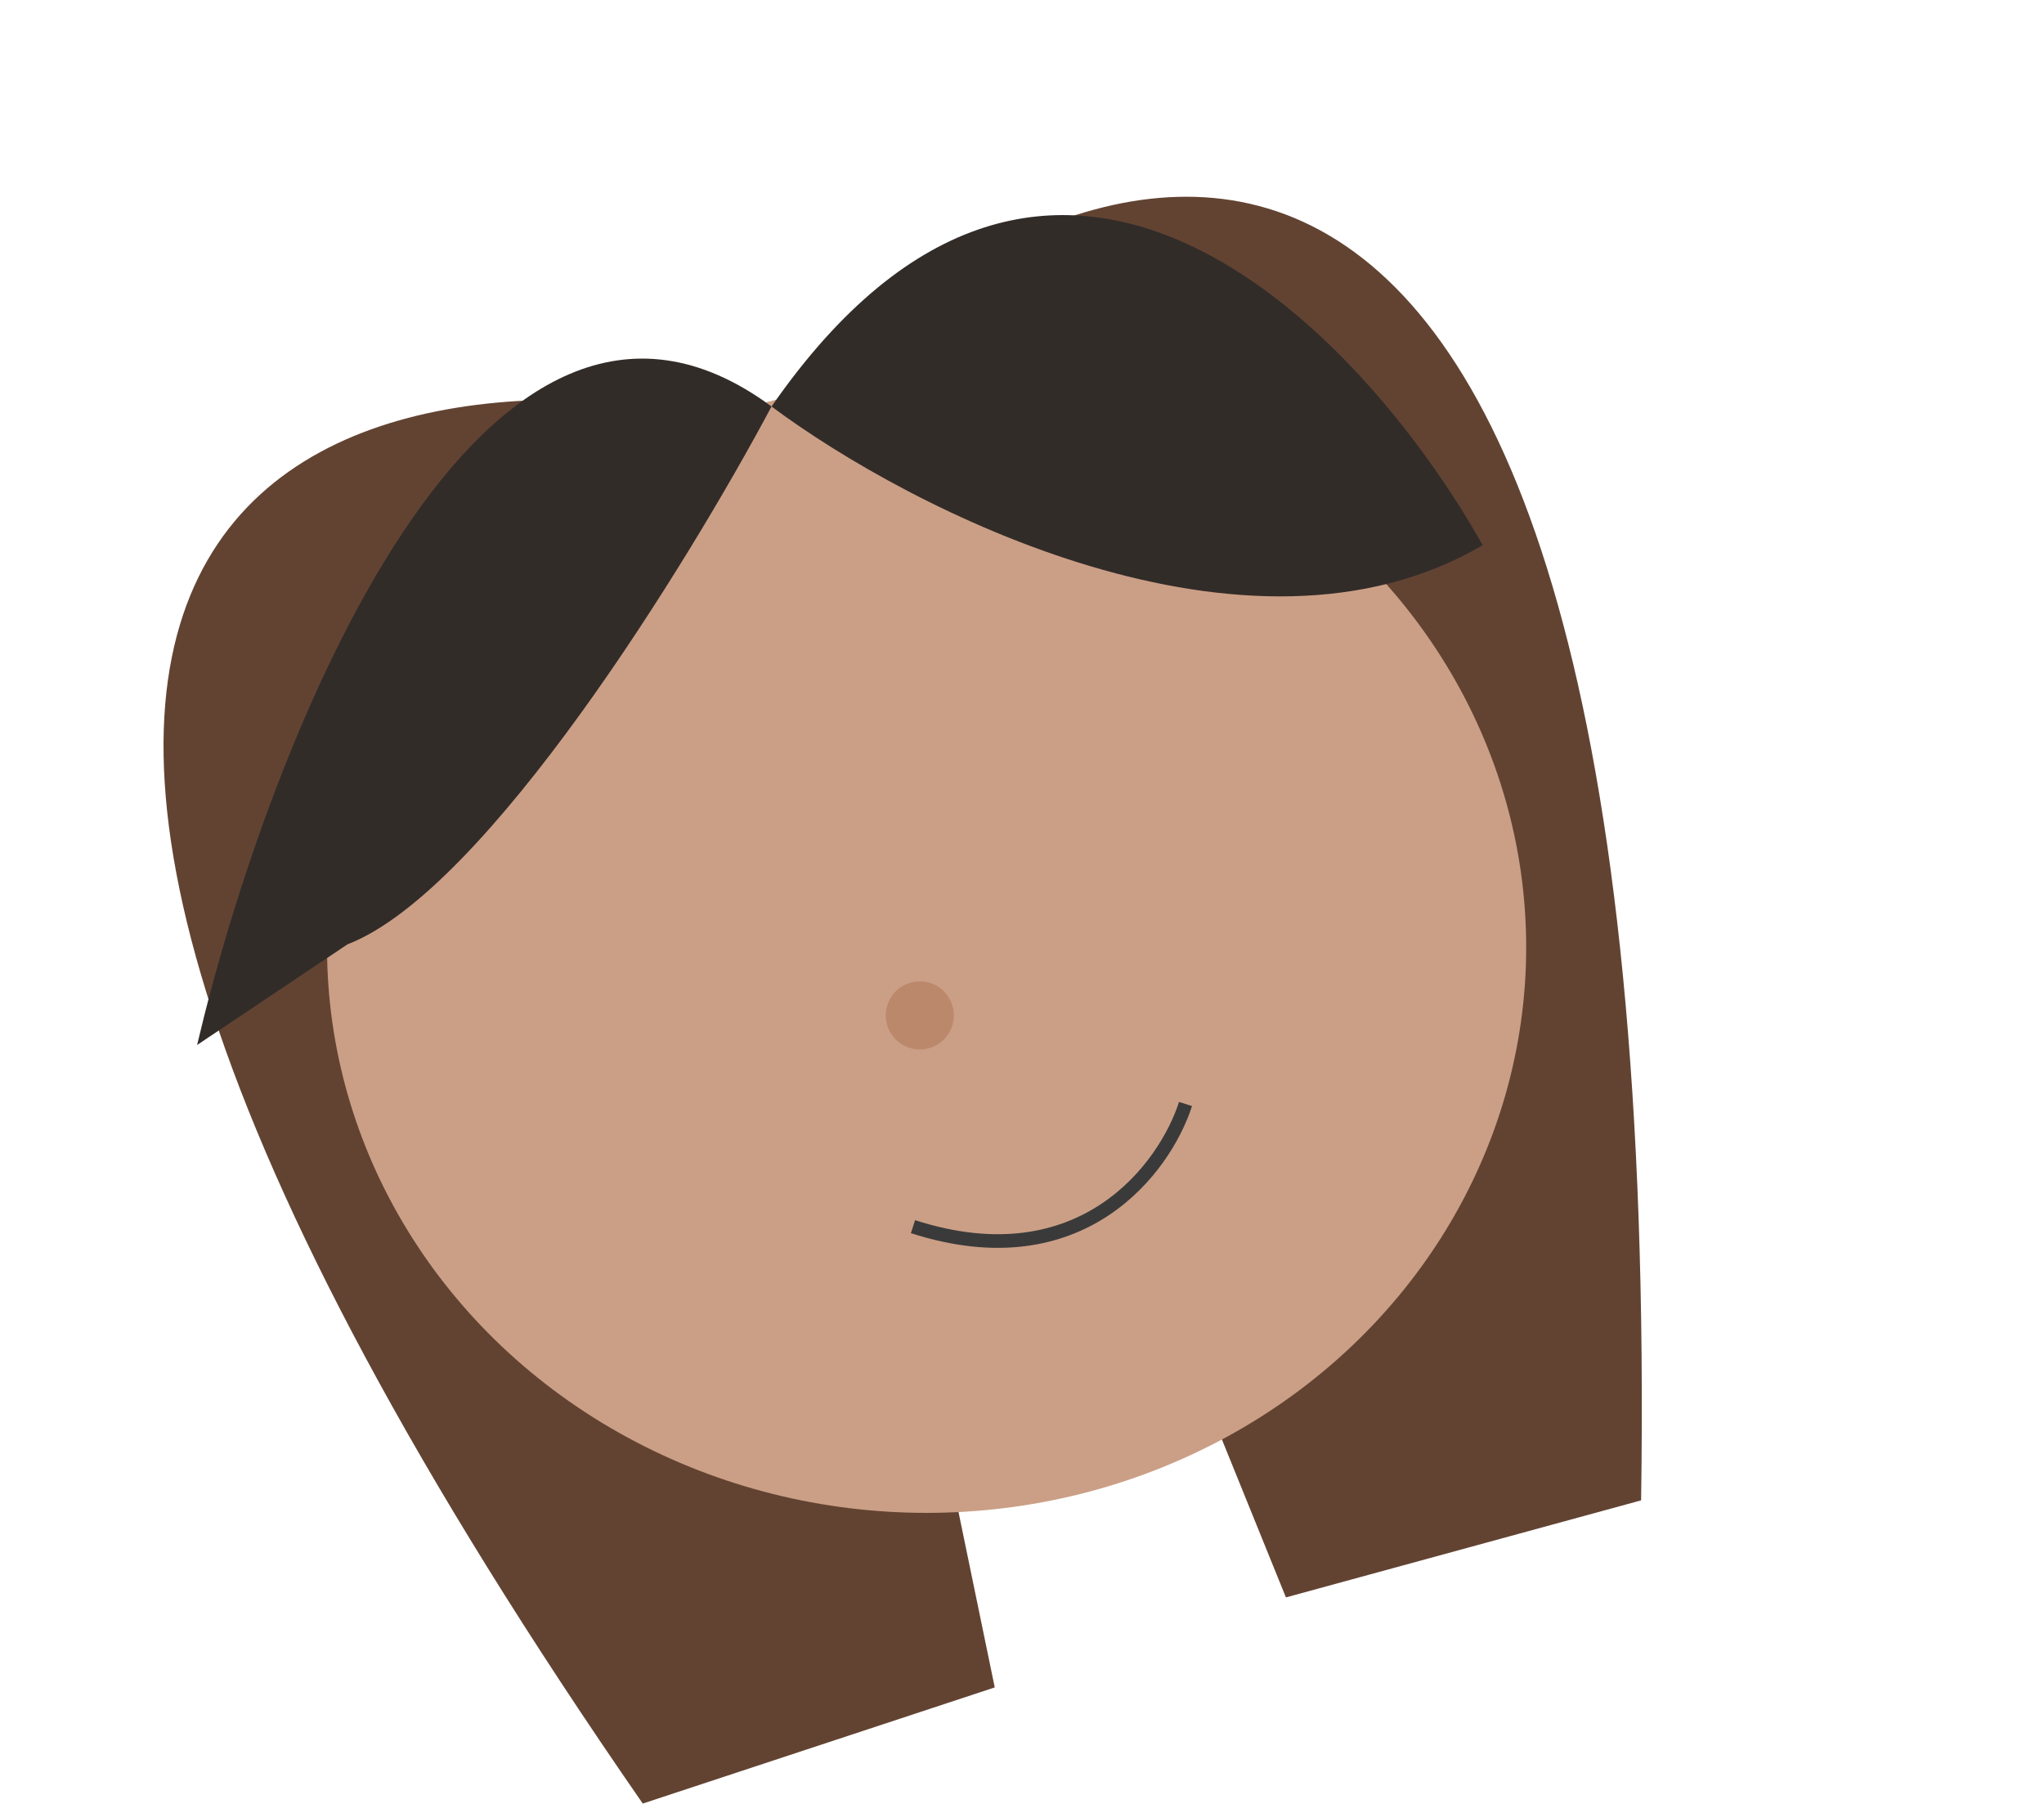 <svg width="150" height="133" viewBox="0 0 150 133" fill="none" xmlns="http://www.w3.org/2000/svg">
<g id="Group 29">
<path id="Vector 23" d="M47.169 132.328C-20.592 34.482 24.943 24.056 56.18 31.073L69.996 109.27L73 123.806L47.169 132.328Z" fill="#624332"/>
<path id="Vector 24" d="M120.434 110.081C122.186 -8.643 78.785 7.734 56.865 30.762L88.793 103.45L94.368 117.202L120.434 110.081Z" fill="#624332"/>
<ellipse id="Ellipse 1" rx="44" ry="41.5" transform="matrix(-1 0 0 1 68 69.5)" fill="#CB9F86"/>
<path id="Vector 3" d="M87 81C85.5 85.667 79.4 94 67 90" stroke="#3A3A3A"/>
<circle id="Ellipse 10" r="2.5" transform="matrix(-1 0 0 1 67.5 74.5)" fill="#BC886B"/>
<path id="Vector 25" d="M56.619 29.824C66.821 37.429 91.542 50.113 108.809 40.003C99.981 24.262 77.183 0.188 56.619 29.824C35.416 14.184 19.681 54.539 14.464 76.671L25.501 69.286C35.665 65.372 50.481 41.347 56.619 29.824Z" fill="#322C29"/>
</g>
</svg>
